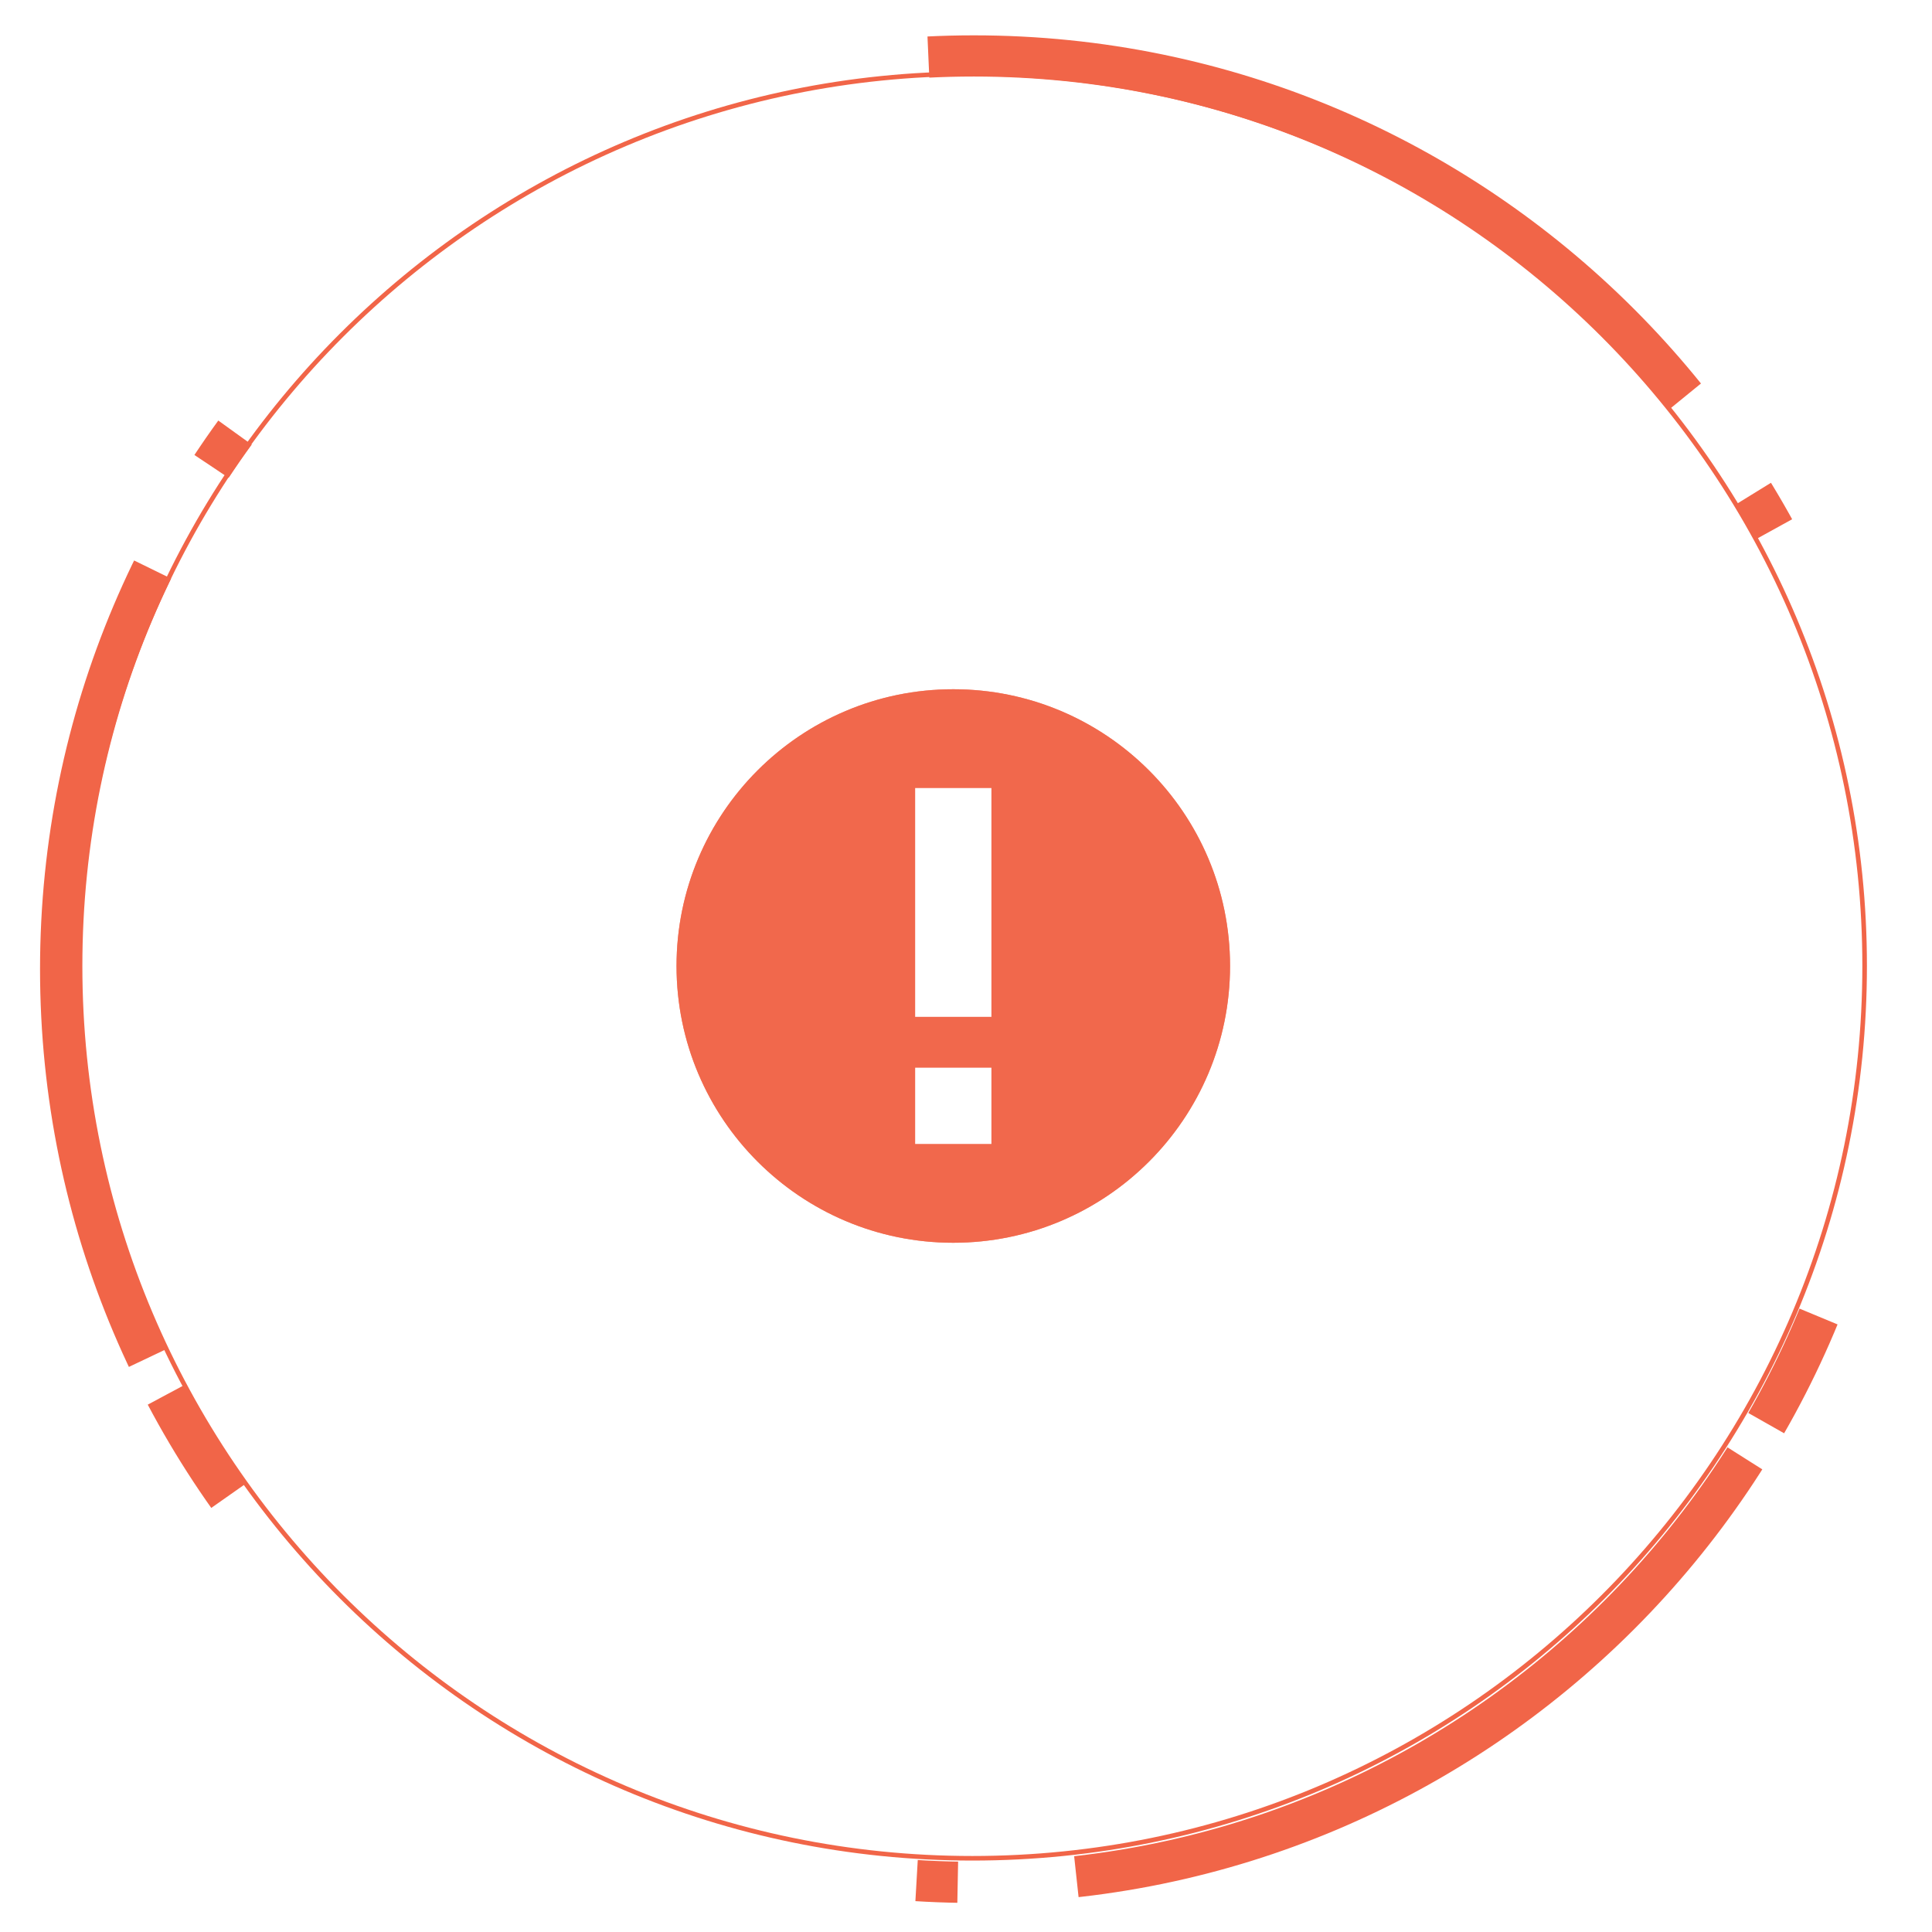 <svg xmlns="http://www.w3.org/2000/svg" viewBox="0 0 76 76" width="76" height="76" preserveAspectRatio="xMidYMid meet" style="width: 100%; height: 100%; transform: translate3d(0px, 0px, 0px);"><defs><clipPath id="__lottie_element_680"><rect width="76" height="76" x="0" y="0"></rect></clipPath><clipPath id="__lottie_element_682"><path d="M0,0 L500,0 L500,500 L0,500z"></path></clipPath><filter id="__lottie_element_687" filterUnits="objectBoundingBox" x="-100%" y="-100%" width="300%" height="300%"><feGaussianBlur stdDeviation="11.7 11.7" edgeMode="duplicate"></feGaussianBlur></filter></defs><g clip-path="url(#__lottie_element_680)"><g clip-path="url(#__lottie_element_682)" transform="matrix(0.18,0,0,0.18,-6.75,-7)" opacity="1" style="display: block;"><g transform="matrix(1,0,0,1,250,250)" opacity="1" style="display: block;"><g opacity="1" transform="matrix(1,0,0,1,0,0)"><path stroke-linecap="butt" stroke-linejoin="miter" fill-opacity="0" stroke-miterlimit="4" stroke="rgb(241,101,72)" stroke-opacity="1" stroke-width="1" d=" M0,-195 C107.62,-195 195,-107.62 195,0 C195,107.62 107.62,195 0,195 C-107.62,195 -195,107.62 -195,0 C-195,-107.62 -107.62,-195 0,-195z"></path></g></g><g transform="matrix(1,0,0,1,250,250)" opacity="1" style="display: block;"><g opacity="1" transform="matrix(0.9,0,0,0.9,0.324,0.688)"><path stroke-linecap="butt" stroke-linejoin="round" fill-opacity="0" stroke-dasharray=" 198 28.859 10" stroke-dashoffset="0" stroke="rgb(241,101,72)" stroke-opacity="1" stroke-width="10" d=" M0,-221.75 C122.384,-221.75 221.75,-122.384 221.75,0 C221.75,122.384 122.384,221.75 0,221.75 C-122.384,221.75 -221.75,122.384 -221.75,0 C-221.75,-122.384 -122.384,-221.75 0,-221.75z"></path></g></g></g><g filter="url(#__lottie_element_687)" transform="matrix(1,0,0,1,38,38)" opacity="0.857" style="display: block;"><g opacity="1" transform="matrix(1,0,0,1,-0.5,0)"><path fill="rgb(241,101,72)" fill-opacity="1" d=" M0,-10.887 C6.009,-10.887 10.887,-6.009 10.887,0 C10.887,6.009 6.009,10.887 0,10.887 C-6.009,10.887 -10.887,6.009 -10.887,0 C-10.887,-6.009 -6.009,-10.887 0,-10.887z"></path></g><g opacity="1" transform="matrix(1,0,0,1,-0.5,-2.5)"><path fill="rgb(255,255,255)" fill-opacity="1" d=" M1.5,-4.5 C1.5,-4.5 1.5,4.5 1.5,4.5 C1.5,4.5 -1.5,4.5 -1.5,4.5 C-1.5,4.5 -1.5,-4.5 -1.5,-4.5 C-1.5,-4.5 1.5,-4.5 1.5,-4.5z"></path></g><g opacity="1" transform="matrix(1,0,0,1,-0.5,5.5)"><path fill="rgb(255,255,255)" fill-opacity="1" d=" M1.5,-1.5 C1.5,-1.5 1.5,1.5 1.5,1.5 C1.5,1.5 -1.5,1.5 -1.5,1.5 C-1.5,1.5 -1.5,-1.5 -1.5,-1.5 C-1.5,-1.5 1.5,-1.5 1.5,-1.5z"></path></g></g><g transform="matrix(1,0,0,1,38,38)" opacity="0.857" style="display: block;"><g opacity="1" transform="matrix(1,0,0,1,-0.5,0)"><path fill="rgb(241,101,72)" fill-opacity="1" d=" M0,-10.887 C6.009,-10.887 10.887,-6.009 10.887,0 C10.887,6.009 6.009,10.887 0,10.887 C-6.009,10.887 -10.887,6.009 -10.887,0 C-10.887,-6.009 -6.009,-10.887 0,-10.887z"></path></g><g opacity="1" transform="matrix(1,0,0,1,-0.5,-2.5)"><path fill="rgb(255,255,255)" fill-opacity="1" d=" M1.5,-4.5 C1.5,-4.5 1.5,4.5 1.5,4.5 C1.5,4.5 -1.5,4.5 -1.5,4.5 C-1.5,4.5 -1.5,-4.5 -1.5,-4.5 C-1.5,-4.5 1.5,-4.5 1.5,-4.5z"></path></g><g opacity="1" transform="matrix(1,0,0,1,-0.5,5.5)"><path fill="rgb(255,255,255)" fill-opacity="1" d=" M1.5,-1.5 C1.5,-1.5 1.5,1.5 1.5,1.5 C1.5,1.5 -1.5,1.5 -1.5,1.5 C-1.5,1.5 -1.5,-1.5 -1.5,-1.5 C-1.5,-1.5 1.5,-1.5 1.5,-1.5z"></path></g></g></g></svg>